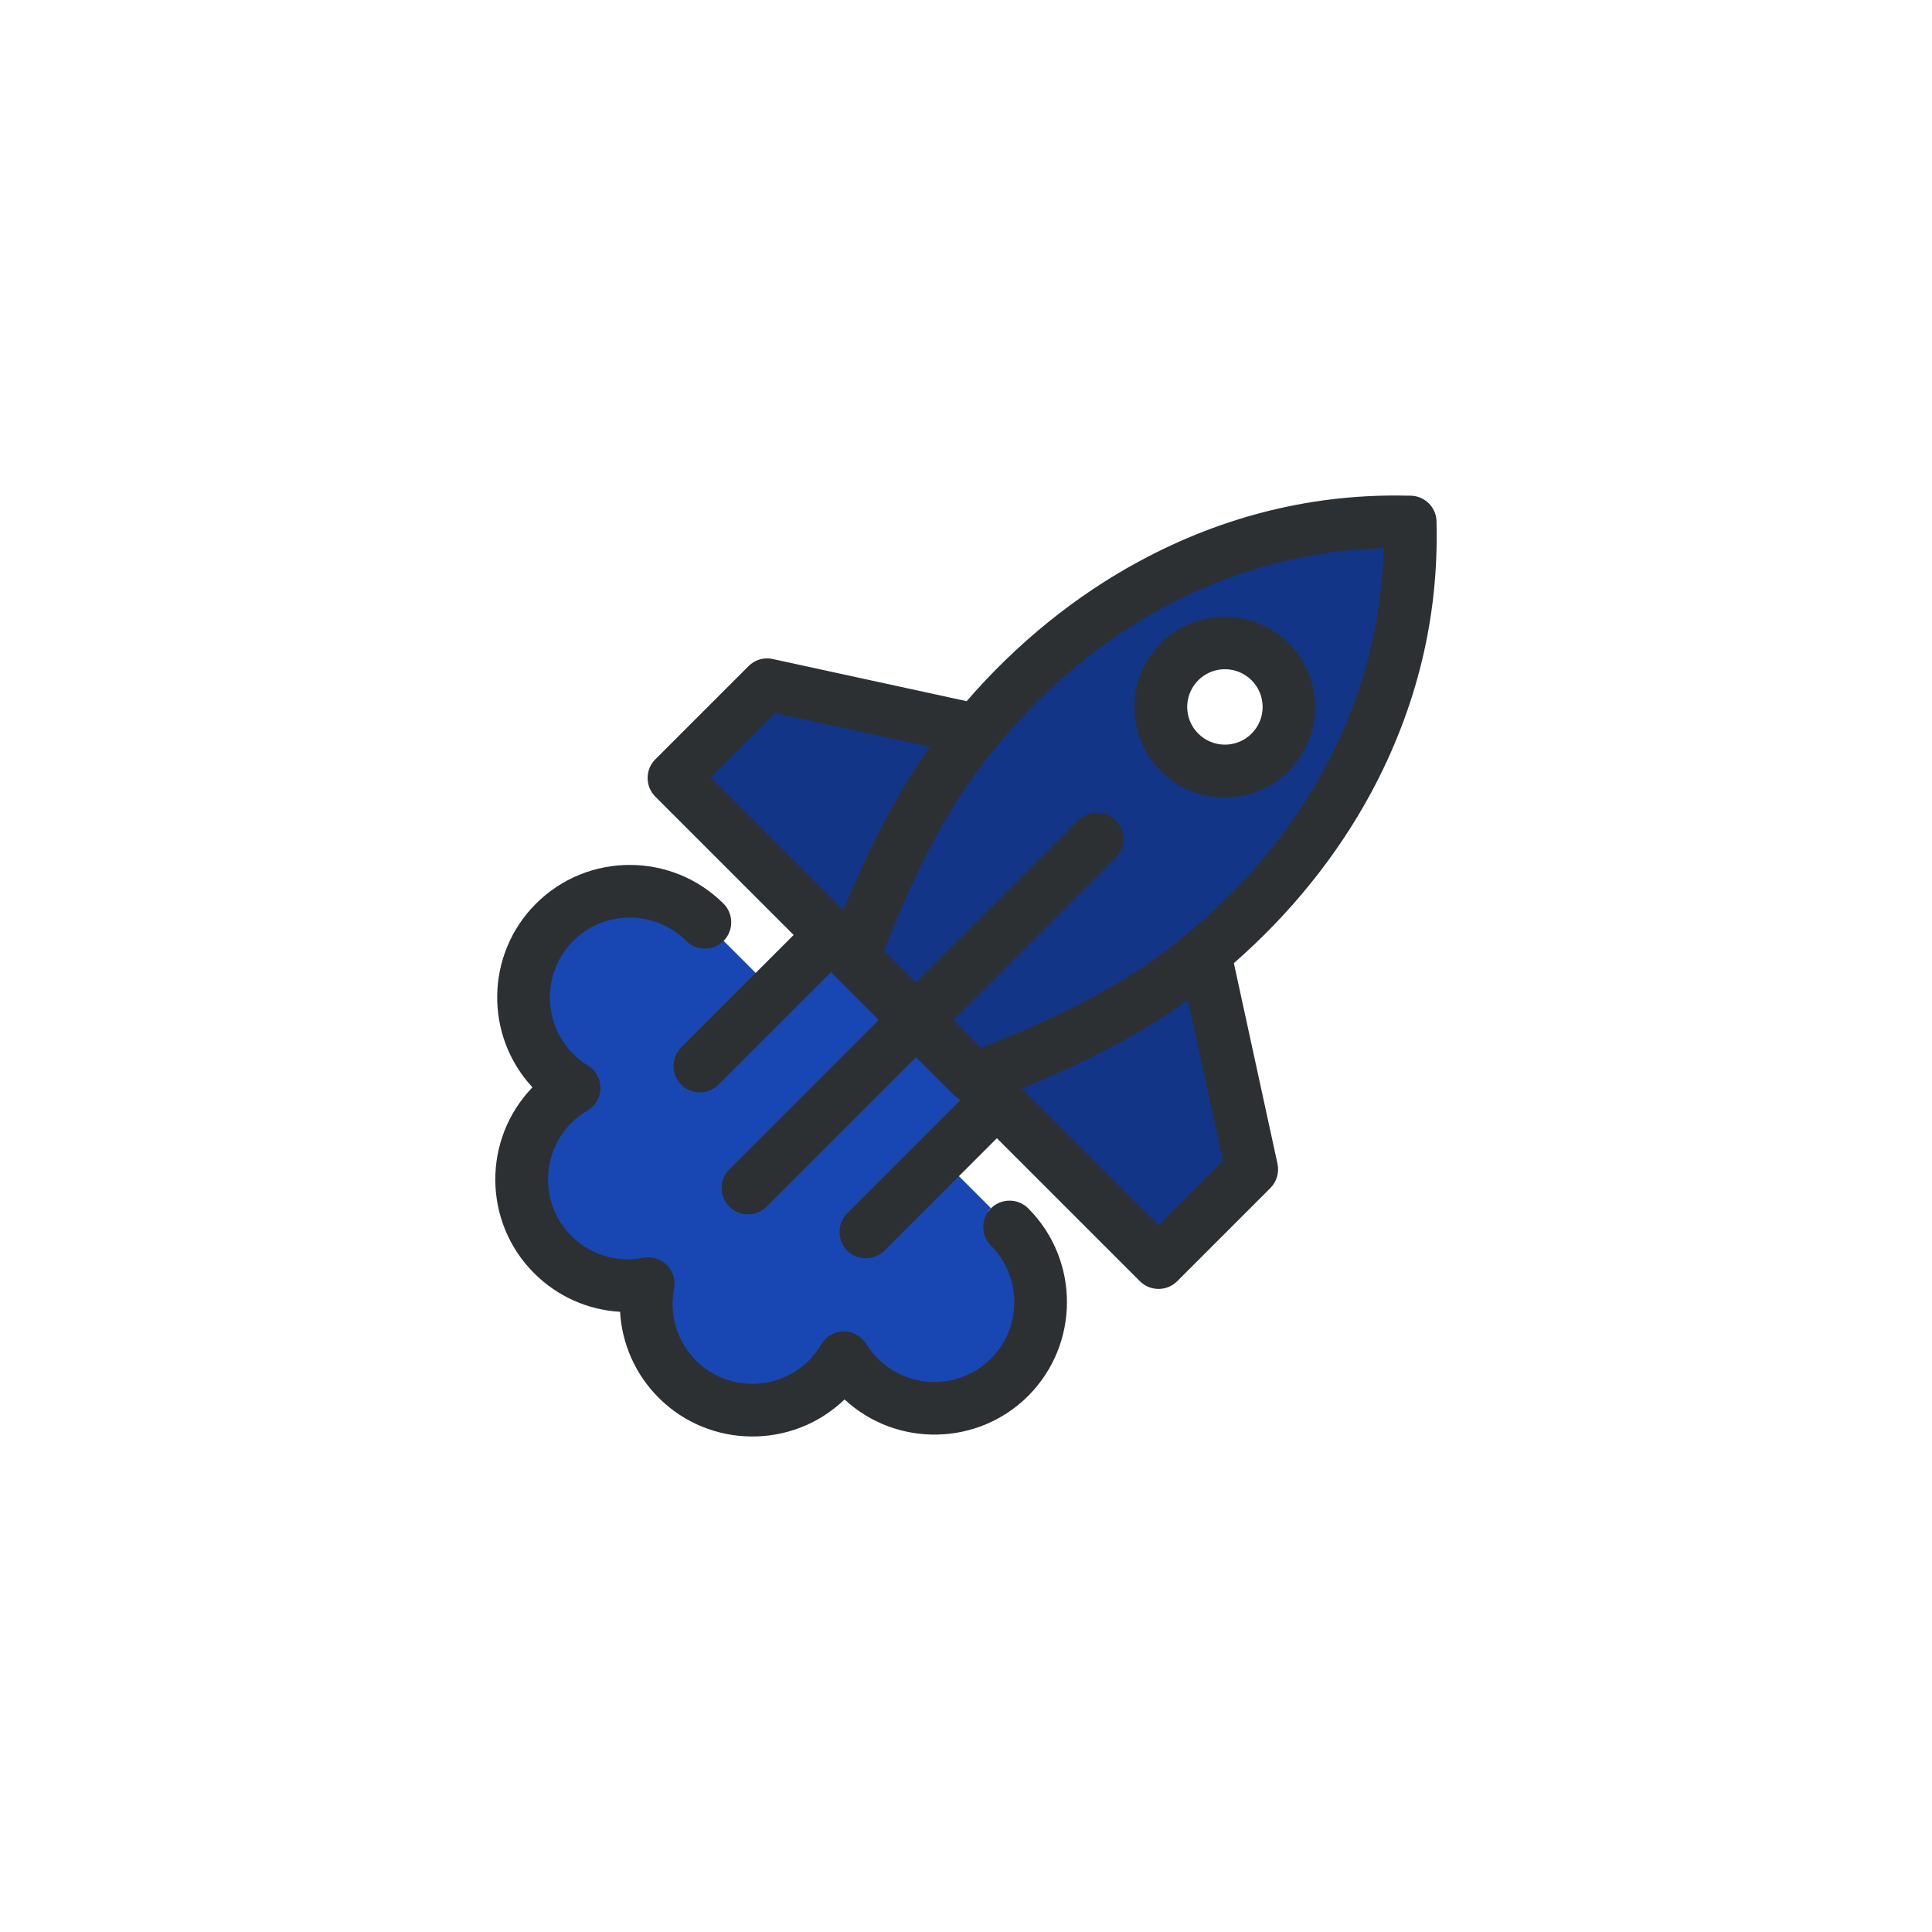 <?xml version="1.0" encoding="UTF-8" standalone="no"?><!-- Generator: Gravit.io --><svg xmlns="http://www.w3.org/2000/svg" xmlns:xlink="http://www.w3.org/1999/xlink" style="isolation:isolate" viewBox="0 0 500 500" width="500pt" height="500pt"><defs><clipPath id="_clipPath_VS207txJeN5Tu08lTksoyGnlML3FeFim"><rect width="500" height="500"/></clipPath></defs><g clip-path="url(#_clipPath_VS207txJeN5Tu08lTksoyGnlML3FeFim)"><circle vector-effect="non-scaling-stroke" cx="250" cy="250" r="250" fill="rgb(255,255,255)"/><g filter="url(#78gjmBTOWiLw1w0JxwVHpgmF2ihqv4Av)"><path d=" M 248.343 284.918 C 248.15 284.725 248.005 284.581 247.86 284.339 C 247.667 284.146 247.474 284.05 247.281 283.857 L 243.051 265.627 L 233.401 255.976 L 215.048 251.623 L 195.553 251.816 L 187.205 243.468 C 184.551 246.122 180.208 243.122 177.554 240.468 C 169.496 232.41 153.371 232.41 145.313 240.468 C 140.846 244.944 138.67 251.215 139.403 257.495 C 140.136 263.775 143.699 272.376 149.076 275.702 C 151.103 276.956 152.358 279.176 152.358 281.589 C 152.358 284.001 151.055 286.173 148.98 287.379 C 147.484 288.296 146.085 289.309 144.83 290.564 C 136.772 298.622 136.772 311.747 144.83 319.806 C 149.704 324.679 156.652 329.803 163.408 328.452 C 165.676 328.017 167.944 331.741 169.536 333.333 C 171.128 334.926 171.852 337.194 171.418 339.462 C 170.115 346.265 175.238 350.214 180.064 355.039 C 188.122 363.098 201.247 363.098 209.305 355.039 C 210.56 353.785 211.67 352.385 212.49 350.89 C 213.697 348.815 215.916 347.56 218.281 347.512 C 220.693 347.512 222.865 348.718 224.168 350.793 C 227.494 356.17 233.095 359.733 239.375 360.466 C 245.655 361.2 253.926 359.023 258.401 354.557 C 266.46 346.498 266.46 330.373 258.401 322.315 C 255.747 319.661 253.747 315.318 256.401 312.664 L 248.15 304.413 L 248.343 284.918 Z " fill="rgb(24,71,180)"/><path d=" M 250.176 189.858 L 198.4 176.058 L 177.603 201.246 L 218.281 241.972 Q 239.947 204.045 250.176 189.858 Z  M 288.731 233.866 C 274.545 244.192 267.307 276.329 256.449 280.72 L 300.457 327.382 L 323.908 302.627 L 316.477 249.259 C 316.381 249.259 307.727 233.817 307.582 233.866 L 288.731 233.866 Z  M 364.635 135.428 C 323.619 136.393 273.966 159.7 247.281 196.517 C 235.942 212.2 227.401 237.533 224.168 246.074 L 237.051 259.054 L 240.67 259.054 L 248.343 275.75 C 256.932 272.469 289.021 263.204 304.655 251.816 C 341.569 225.132 363.67 186.239 364.635 145.223 L 364.635 135.428 Z  M 304.655 196.517 C 295.535 187.397 291.337 182.652 300.457 173.532 C 309.577 164.412 319.662 161.437 328.782 170.557 C 337.902 179.677 337.902 187.397 328.782 196.517 C 319.662 205.637 313.775 205.637 304.655 196.517 Z " fill="rgb(18,53,135)"/></g><defs><filter id="78gjmBTOWiLw1w0JxwVHpgmF2ihqv4Av" x="-200%" y="-200%" width="400%" height="400%" filterUnits="objectBoundingBox" color-interpolation-filters="sRGB"><feGaussianBlur xmlns="http://www.w3.org/2000/svg" stdDeviation="39.931"/></filter></defs><g><path d=" M 248.343 284.918 C 248.15 284.725 248.005 284.581 247.86 284.339 C 247.667 284.146 247.474 284.05 247.281 283.857 L 243.051 265.627 L 233.401 255.976 L 215.048 251.623 L 195.553 251.816 L 187.205 243.468 C 184.551 246.122 180.208 243.122 177.554 240.468 C 169.496 232.41 153.371 232.41 145.313 240.468 C 140.846 244.944 138.67 251.215 139.403 257.495 C 140.136 263.775 143.699 272.376 149.076 275.702 C 151.103 276.956 152.358 279.176 152.358 281.589 C 152.358 284.001 151.055 286.173 148.98 287.379 C 147.484 288.296 146.085 289.309 144.83 290.564 C 136.772 298.622 136.772 311.747 144.83 319.806 C 149.704 324.679 156.652 329.803 163.408 328.452 C 165.676 328.017 167.944 331.741 169.536 333.333 C 171.128 334.926 171.852 337.194 171.418 339.462 C 170.115 346.265 175.238 350.214 180.064 355.039 C 188.122 363.098 201.247 363.098 209.305 355.039 C 210.56 353.785 211.67 352.385 212.49 350.89 C 213.697 348.815 215.916 347.56 218.281 347.512 C 220.693 347.512 222.865 348.718 224.168 350.793 C 227.494 356.17 233.095 359.733 239.375 360.466 C 245.655 361.2 253.926 359.023 258.401 354.557 C 266.46 346.498 266.46 330.373 258.401 322.315 C 255.747 319.661 253.747 315.318 256.401 312.664 L 248.15 304.413 L 248.343 284.918 Z " fill="rgb(24,71,180)"/><path d=" M 250.176 189.858 L 198.4 176.058 L 177.603 201.246 L 218.281 241.972 Q 239.947 204.045 250.176 189.858 Z  M 288.731 233.866 C 274.545 244.192 267.307 276.329 256.449 280.72 L 300.457 327.382 L 323.908 302.627 L 316.477 249.259 C 316.381 249.259 307.727 233.817 307.582 233.866 L 288.731 233.866 Z  M 364.635 135.428 C 323.619 136.393 273.966 159.7 247.281 196.517 C 235.942 212.2 227.401 237.533 224.168 246.074 L 237.051 259.054 L 240.67 259.054 L 248.343 275.75 C 256.932 272.469 289.021 263.204 304.655 251.816 C 341.569 225.132 363.67 186.239 364.635 145.223 L 364.635 135.428 Z  M 304.655 196.517 C 295.535 187.397 291.337 182.652 300.457 173.532 C 309.577 164.412 319.662 161.437 328.782 170.557 C 337.902 179.677 337.902 187.397 328.782 196.517 C 319.662 205.637 313.775 205.637 304.655 196.517 Z " fill="rgb(18,53,135)"/><path d=" M 332.608 167.165 C 323.985 158.543 309.934 158.543 301.312 167.165 C 292.69 175.787 292.69 189.838 301.312 198.461 C 309.934 207.083 323.985 207.083 332.608 198.461 C 341.23 189.838 341.23 175.787 332.608 167.165 Z " fill="rgb(255,255,255)"/><path d=" M 256.449 322.363 C 264.508 330.422 264.508 343.547 256.449 351.605 C 251.974 356.071 245.703 358.248 239.423 357.515 C 233.143 356.781 227.542 353.219 224.216 347.841 C 222.961 345.815 220.742 344.56 218.329 344.56 C 215.916 344.56 213.745 345.863 212.538 347.938 C 211.622 349.434 210.608 350.833 209.354 352.088 C 201.295 360.146 188.17 360.146 180.112 352.088 C 175.238 347.214 173.115 340.265 174.466 333.51 C 174.9 331.242 174.177 328.974 172.584 327.382 C 170.992 325.789 168.676 325.114 166.456 325.5 C 159.709 326.848 152.734 324.729 147.878 319.854 C 139.82 311.796 139.82 298.671 147.878 290.612 C 149.133 289.358 150.532 288.248 152.028 287.428 C 154.103 286.221 155.358 284.001 155.406 281.637 C 155.406 279.224 154.248 277.005 152.125 275.75 C 150.725 274.93 149.471 273.868 148.361 272.758 C 140.302 264.7 140.302 251.575 148.361 243.517 C 156.419 235.458 169.544 235.458 177.603 243.517 C 180.257 246.17 184.6 246.17 187.253 243.517 C 189.907 240.863 189.907 236.52 187.253 233.866 C 173.833 220.498 152.131 220.498 138.71 233.866 C 125.633 246.943 125.344 267.981 137.793 281.396 C 124.861 294.81 124.958 316.235 138.228 329.505 C 144.259 335.537 152.173 339.011 160.473 339.493 C 160.955 347.793 164.429 355.707 170.461 361.738 C 183.683 374.96 205.156 375.105 218.57 362.173 C 231.985 374.622 253.072 374.284 266.1 361.256 C 279.468 347.835 279.468 326.133 266.1 312.713 C 263.446 310.059 259.103 310.059 256.449 312.713 C 253.796 315.366 253.796 319.709 256.449 322.363 L 256.449 322.363 Z  M 330.616 301.18 L 319.324 249.259 C 333.897 236.52 346.057 221.465 354.839 205.155 C 366.661 183.199 372.355 159.748 371.776 135.428 L 371.776 134.945 C 371.699 131.3 368.763 128.363 365.117 128.286 L 364.635 128.286 C 340.363 127.659 316.912 133.353 294.908 145.223 C 278.357 154.15 263.06 166.552 250.176 181.462 L 199.992 170.557 C 197.725 170.026 195.36 170.75 193.719 172.39 L 169.593 196.517 C 166.939 199.171 166.939 203.514 169.593 206.168 L 205.397 241.972 L 176.3 271.069 C 173.646 273.723 173.646 278.066 176.3 280.72 C 178.954 283.374 183.297 283.374 185.951 280.72 L 215.048 251.623 L 227.401 263.976 L 188.749 302.627 C 186.095 305.281 186.095 309.624 188.749 312.278 C 191.403 314.932 195.746 314.932 198.4 312.278 L 237.051 273.627 L 247.281 283.857 C 247.474 284.05 247.619 284.195 247.86 284.339 C 248.053 284.532 248.15 284.725 248.343 284.918 L 219.246 314.015 C 216.592 316.669 216.592 321.012 219.246 323.666 C 221.9 326.32 226.243 326.32 228.897 323.666 L 257.994 294.569 L 295.004 331.58 C 297.658 334.234 302.001 334.234 304.655 331.58 L 328.782 307.453 C 330.423 305.812 331.098 303.4 330.616 301.18 L 330.616 301.18 Z  M 200.668 184.55 L 240.67 193.284 C 230.489 207.423 222.672 224.794 218.281 235.555 L 183.972 201.246 L 200.668 184.55 Z  M 246.702 263.976 L 288.731 221.947 C 291.385 219.293 291.385 214.95 288.731 212.296 C 286.077 209.642 281.735 209.642 279.081 212.296 L 237.051 254.325 L 228.8 246.074 C 232.081 237.485 240.526 216.591 251.914 200.957 C 278.598 164.139 317.008 142.907 358.072 141.894 C 357.107 182.91 335.827 221.368 299.009 248.052 C 283.327 259.392 262.433 267.933 253.892 271.166 L 246.702 263.976 Z  M 299.83 317.104 L 264.411 281.685 C 275.268 277.294 292.833 269.381 307.02 259.054 C 307.116 258.958 307.309 258.861 307.406 258.765 L 316.477 300.36 L 299.83 317.104 L 299.83 317.104 Z  M 333.511 166.455 C 324.391 157.335 309.529 157.335 300.409 166.455 C 291.289 175.575 291.289 190.437 300.409 199.557 C 309.529 208.677 324.391 208.677 333.511 199.557 C 342.631 190.437 342.631 175.575 333.511 166.455 Z  M 310.108 189.858 C 307.643 187.393 306.68 183.8 307.582 180.432 C 308.484 177.065 311.115 174.434 314.482 173.532 C 317.85 172.63 321.443 173.592 323.908 176.058 C 327.719 179.869 327.719 186.047 323.908 189.858 C 320.097 193.669 313.919 193.669 310.108 189.858 L 310.108 189.858 Z " fill="rgb(45,48,51)"/></g></g></svg>
